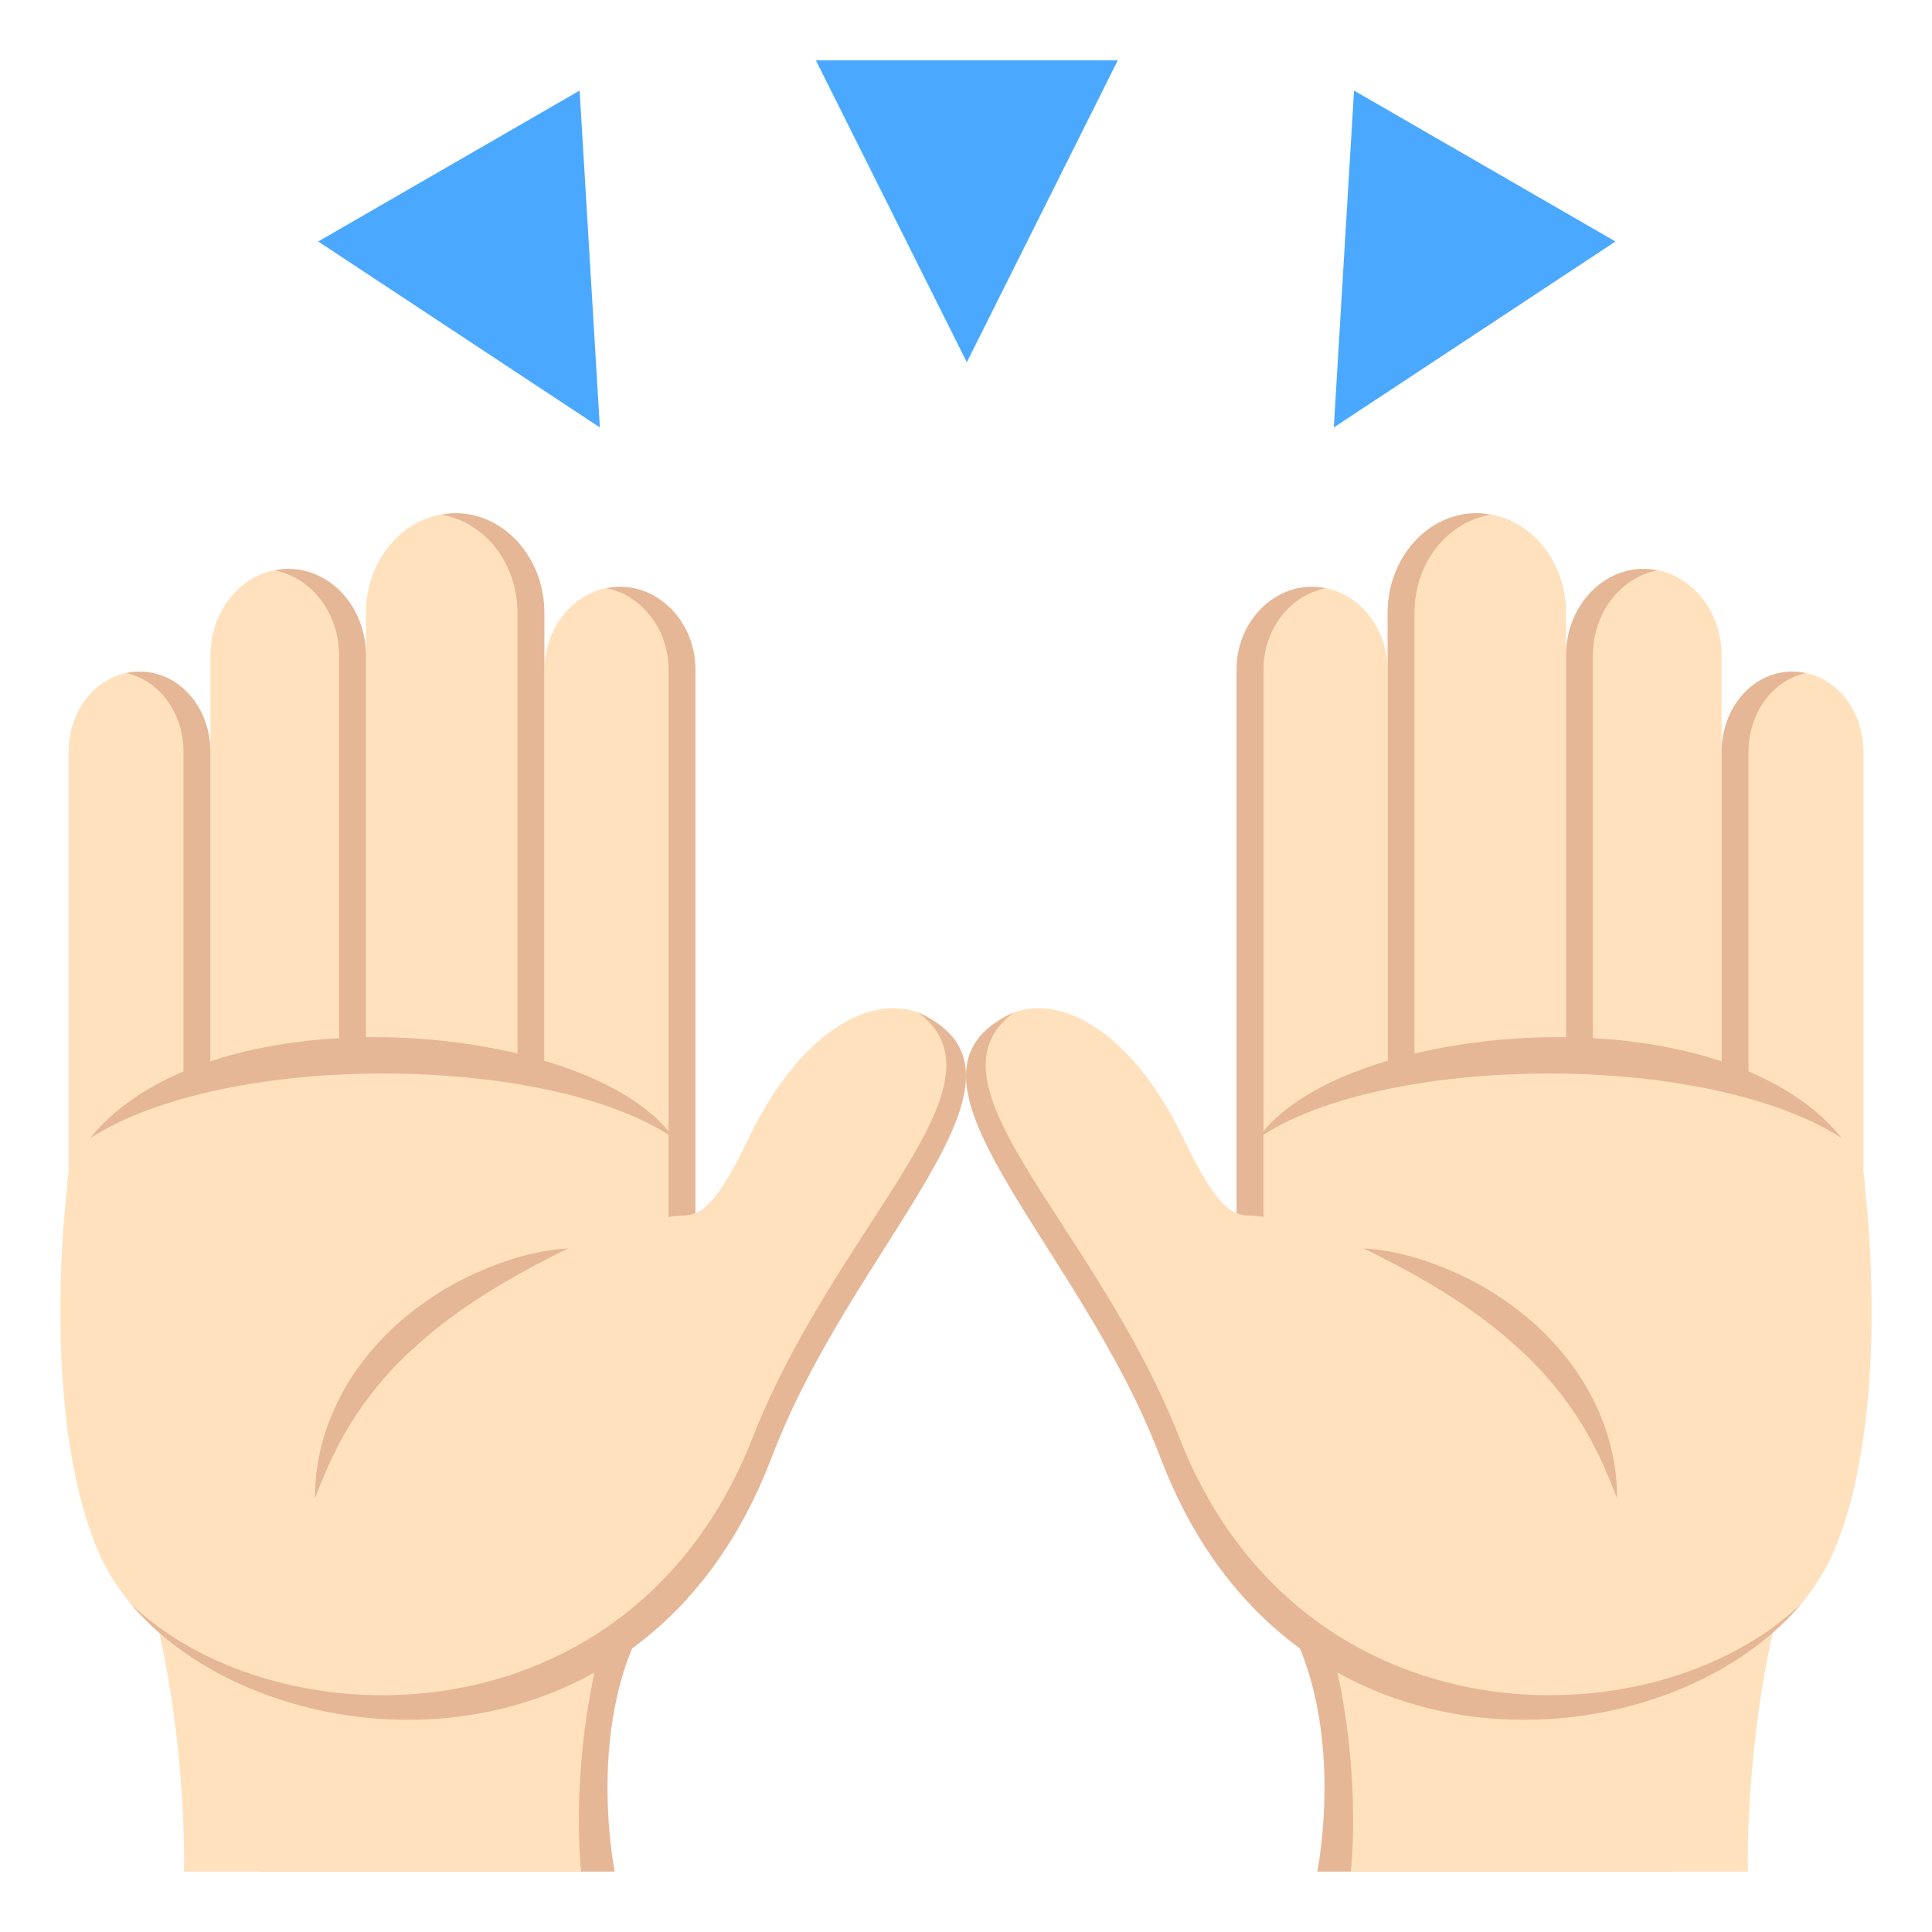 <?xml version="1.0" encoding="utf-8"?>
<!-- Generator: Adobe Illustrator 15.0.0, SVG Export Plug-In . SVG Version: 6.00 Build 0)  -->
<!DOCTYPE svg PUBLIC "-//W3C//DTD SVG 1.1//EN" "http://www.w3.org/Graphics/SVG/1.1/DTD/svg11.dtd">
<svg version="1.1" id="Layer_1" xmlns="http://www.w3.org/2000/svg" xmlns:xlink="http://www.w3.org/1999/xlink" x="0px" y="0px"
	 width="64px" height="64px" viewBox="0 0 64 64" enable-background="new 0 0 64 64" xml:space="preserve">
<g>
	<g>
		<path fill="#E6B796" d="M43.636,62h11.761V49.12l-13.823,3.166C44.912,55.756,43.636,62,43.636,62z"/>
		<path fill="#FFE1BD" d="M44.749,62h13.155c0,0-0.189-6.401,2.022-11.86l-16.46,2.367C45.292,57.401,44.749,62,44.749,62z"/>
	</g>
	<g>
		<polygon fill="#4AA9FF" points="27.027,2 32.027,12 37.027,2 		"/>
		<g>
			<polygon fill="#4AA9FF" points="44.854,3 44.184,14.16 53.514,8 			"/>
			<polygon fill="#4AA9FF" points="10.541,8 19.871,14.16 19.201,3 			"/>
		</g>
	</g>
	<g>
		<g>
			<g>
				<g>
					<path fill="#FFE1BD" d="M45.969,44.43h-5.004V22.17c0-1.489,1.119-2.731,2.495-2.731h0.014c1.378,0,2.495,1.242,2.495,2.777
						V44.43z"/>
					<path fill="#FFE1BD" d="M51.878,44.43h-5.909V20.301c0-1.822,1.32-3.301,2.952-3.301l0,0c1.632,0,2.957,1.479,2.957,3.301
						V44.43z"/>
					<path fill="#FFE1BD" d="M57.03,44.43h-5.152V21.716c0-1.586,1.153-2.871,2.571-2.871h0.01c1.42,0,2.571,1.285,2.571,2.871
						V44.43z"/>
					<path fill="#FFE1BD" d="M59.38,22.248c1.323,0,2.349,1.195,2.349,2.667V44.43H57.03V24.915
						C57.03,23.443,58.056,22.248,59.38,22.248L59.38,22.248z"/>
				</g>
				<path fill="#E6B796" d="M43.46,19.438h0.014c0.15,0,0.296,0.02,0.438,0.048c-1.167,0.231-2.057,1.356-2.057,2.684v22.26h-0.891
					V22.17C40.965,20.681,42.084,19.438,43.46,19.438z"/>
				<path fill="#E6B796" d="M48.921,17c0.152,0,0.3,0.025,0.446,0.052c-1.419,0.24-2.51,1.597-2.51,3.249V44.43h-0.889V20.301
					C45.969,18.479,47.289,17,48.921,17z"/>
				<path fill="#E6B796" d="M54.449,18.845h0.01c0.15,0,0.297,0.021,0.44,0.05c-1.21,0.235-2.132,1.404-2.132,2.821V44.43h-0.89
					V21.716C51.878,20.13,53.031,18.845,54.449,18.845z"/>
				<path fill="#E6B796" d="M59.38,22.248c0.153,0,0.301,0.02,0.444,0.051c-1.101,0.233-1.903,1.314-1.903,2.616V44.43H57.03V24.915
					C57.03,23.443,58.056,22.248,59.38,22.248z"/>
			</g>
			<path fill="#FFE1BD" d="M32.581,34.246c1.499-1.739,4.522-0.901,6.62,3.463c1.463,3.049,1.861,2.437,2.654,2.603v-2.732
				c0,0,4.831-3.807,14.445-2.069c0,0,5.476,0.813,5.476,3.818c0,0,0.93,7.367-1.003,11.998c-2.878,6.901-17.661,8.72-22.324-3.024
				c-0.928-2.332-2.154-4.778-3.188-7.288C34.014,37.991,30.938,36.155,32.581,34.246z"/>
			<g>
				<path fill="#E6B796" d="M33.583,33.542c-3.214,2.396,2.698,6.979,5.494,14.102c4.001,10.195,15.687,10.165,20.591,5.484
					c-4.456,5.322-16.997,6.308-21.219-4.826C35.707,41.073,28.945,35.622,33.583,33.542z"/>
			</g>
			<path fill="#E6B796" d="M41.68,37.704c4.109-2.8,14.815-2.911,19.334,0C56.992,32.692,44.376,33.827,41.68,37.704z"/>
		</g>
		<path fill="#E6B796" d="M45.17,41.354c1.039,0.062,2.058,0.363,3.02,0.795c0.965,0.424,1.871,1.014,2.678,1.734
			c0.797,0.729,1.491,1.602,1.965,2.595c0.481,0.987,0.744,2.079,0.732,3.159c-0.375-1.005-0.811-1.935-1.366-2.772
			c-0.56-0.834-1.21-1.591-1.951-2.249C48.775,43.277,47.033,42.263,45.17,41.354z"/>
	</g>
	<g>
		<path fill="#E6B796" d="M20.364,62H8.604V49.12l13.823,3.166C19.088,55.756,20.364,62,20.364,62z"/>
		<path fill="#FFE1BD" d="M19.251,62H6.095c0,0,0.189-6.401-2.022-11.86l16.46,2.367C18.708,57.401,19.251,62,19.251,62z"/>
	</g>
	<g>
		<g>
			<g>
				<g>
					<path fill="#FFE1BD" d="M18.031,44.43h5.004V22.17c0-1.489-1.119-2.731-2.495-2.731h-0.014c-1.378,0-2.495,1.242-2.495,2.777
						V44.43z"/>
					<path fill="#FFE1BD" d="M12.122,44.43h5.909V20.301c0-1.822-1.32-3.301-2.952-3.301l0,0c-1.632,0-2.957,1.479-2.957,3.301
						V44.43z"/>
					<path fill="#FFE1BD" d="M6.97,44.43h5.152V21.716c0-1.586-1.153-2.871-2.572-2.871H9.542c-1.42,0-2.572,1.285-2.572,2.871
						V44.43z"/>
					<path fill="#FFE1BD" d="M4.62,22.248c-1.323,0-2.349,1.195-2.349,2.667V44.43H6.97V24.915
						C6.97,23.443,5.944,22.248,4.62,22.248L4.62,22.248z"/>
				</g>
				<path fill="#E6B796" d="M20.54,19.438h-0.014c-0.15,0-0.296,0.02-0.438,0.048c1.167,0.231,2.057,1.356,2.057,2.684v22.26h0.891
					V22.17C23.035,20.681,21.916,19.438,20.54,19.438z"/>
				<path fill="#E6B796" d="M15.079,17c-0.152,0-0.3,0.025-0.446,0.052c1.418,0.24,2.509,1.597,2.509,3.249V44.43h0.889V20.301
					C18.031,18.479,16.711,17,15.079,17z"/>
				<path fill="#E6B796" d="M9.55,18.845H9.542c-0.151,0-0.297,0.021-0.441,0.05c1.209,0.235,2.132,1.404,2.132,2.821V44.43h0.89
					V21.716C12.122,20.13,10.969,18.845,9.55,18.845z"/>
				<path fill="#E6B796" d="M4.62,22.248c-0.154,0-0.301,0.02-0.444,0.051c1.101,0.233,1.903,1.314,1.903,2.616V44.43H6.97V24.915
					C6.97,23.443,5.944,22.248,4.62,22.248z"/>
			</g>
			<path fill="#FFE1BD" d="M31.419,34.246c-1.499-1.739-4.522-0.901-6.62,3.463c-1.463,3.049-1.861,2.437-2.654,2.603v-2.732
				c0,0-4.831-3.807-14.446-2.069c0,0-5.475,0.813-5.475,3.818c0,0-0.93,7.367,1.002,11.998c2.878,6.901,17.662,8.72,22.325-3.024
				c0.928-2.332,2.154-4.778,3.188-7.288C29.986,37.991,33.063,36.155,31.419,34.246z"/>
			<g>
				<path fill="#E6B796" d="M30.417,33.542c3.214,2.396-2.698,6.979-5.494,14.102C20.922,57.839,9.236,57.809,4.332,53.128
					c4.456,5.322,16.997,6.308,21.219-4.826C28.293,41.073,35.055,35.622,30.417,33.542z"/>
			</g>
			<path fill="#E6B796" d="M22.32,37.704c-4.109-2.8-14.815-2.911-19.334,0C7.008,32.692,19.624,33.827,22.32,37.704z"/>
		</g>
		<path fill="#E6B796" d="M18.83,41.354c-1.039,0.062-2.058,0.363-3.02,0.795c-0.964,0.424-1.871,1.014-2.678,1.734
			c-0.797,0.729-1.491,1.602-1.965,2.595c-0.481,0.987-0.744,2.079-0.731,3.159c0.374-1.005,0.81-1.935,1.366-2.772
			c0.56-0.834,1.209-1.591,1.951-2.249C15.225,43.277,16.967,42.263,18.83,41.354z"/>
	</g>
</g>
</svg>
